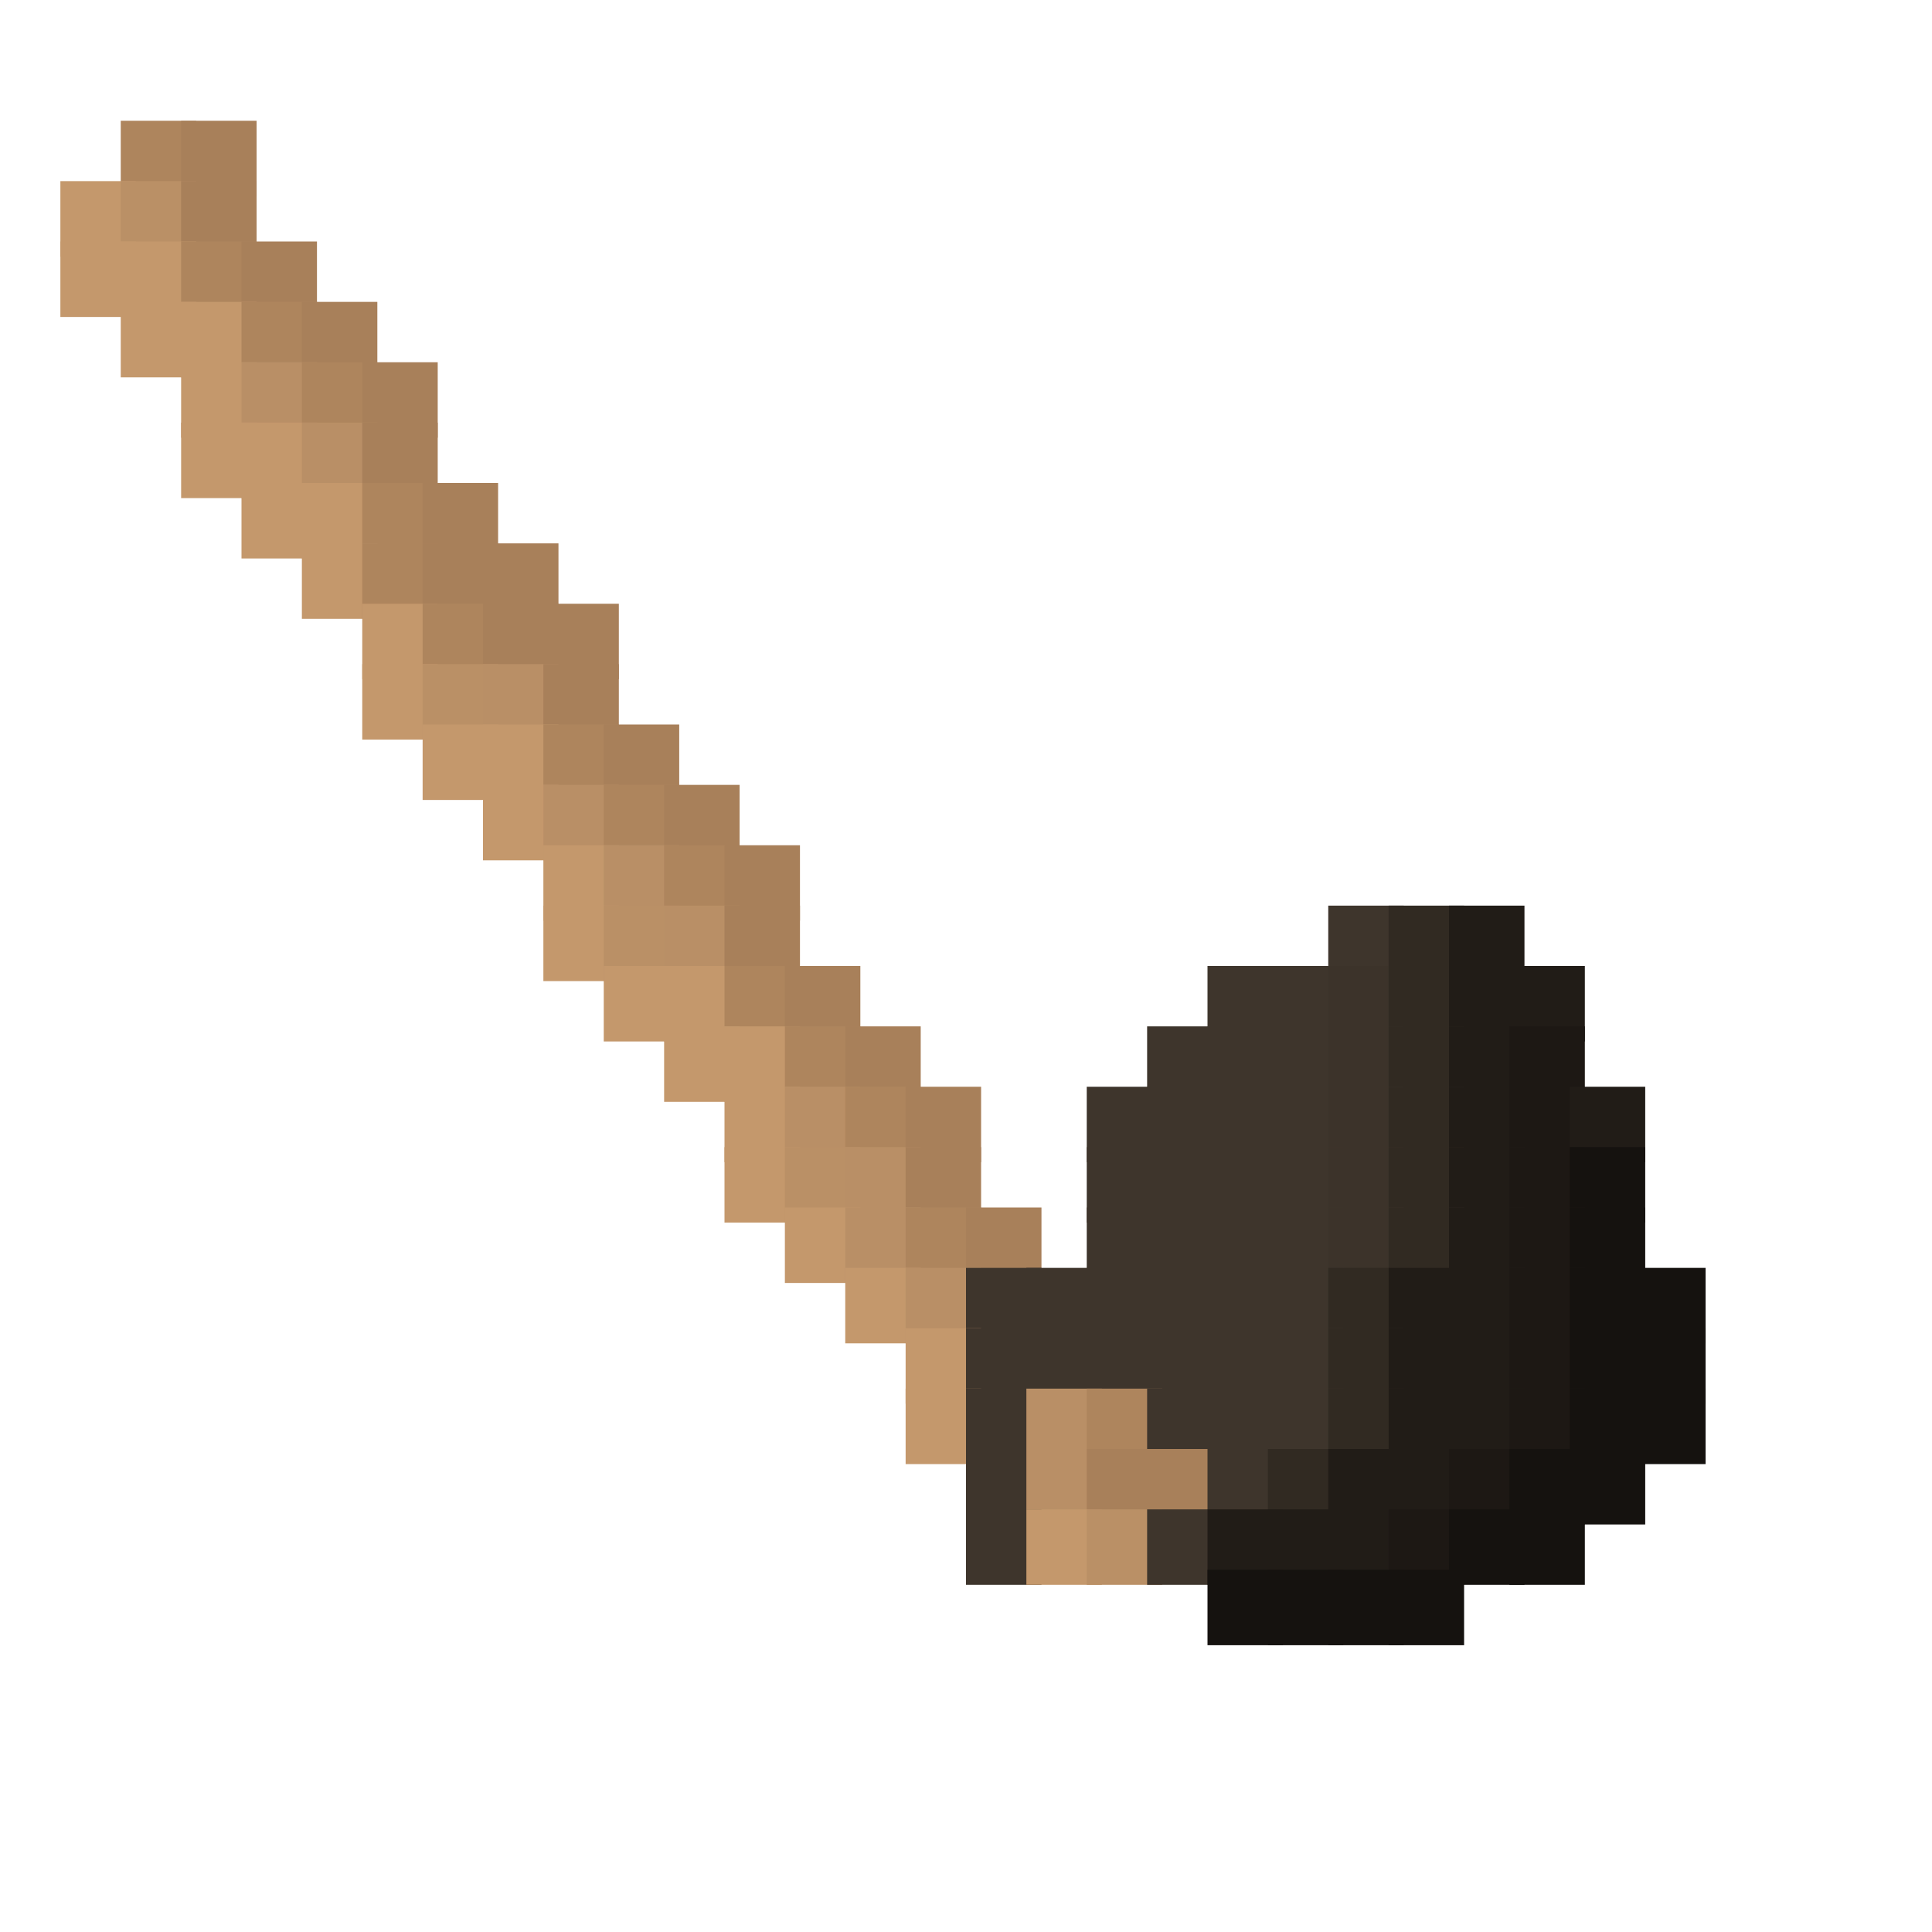 <?xml version="1.0" encoding="utf-8" ?>
<svg baseProfile="full" height="128px" version="1.1" width="128px" xmlns="http://www.w3.org/2000/svg" xmlns:ev="http://www.w3.org/2001/xml-events" xmlns:xlink="http://www.w3.org/1999/xlink"><defs /><rect fill="rgb(174,133,93)" height="5px" width="5px" x="8px" y="8px" /><rect fill="rgb(168,128,90)" height="5px" width="5px" x="12px" y="8px" /><rect fill="rgb(196,152,108)" height="5px" width="5px" x="4px" y="12px" /><rect fill="rgb(186,144,102)" height="5px" width="5px" x="8px" y="12px" /><rect fill="rgb(168,128,90)" height="5px" width="5px" x="12px" y="12px" /><rect fill="rgb(196,152,108)" height="5px" width="5px" x="4px" y="16px" /><rect fill="rgb(196,152,108)" height="5px" width="5px" x="8px" y="16px" /><rect fill="rgb(174,133,93)" height="5px" width="5px" x="12px" y="16px" /><rect fill="rgb(168,128,90)" height="5px" width="5px" x="16px" y="16px" /><rect fill="rgb(196,152,108)" height="5px" width="5px" x="8px" y="20px" /><rect fill="rgb(196,152,108)" height="5px" width="5px" x="12px" y="20px" /><rect fill="rgb(174,133,93)" height="5px" width="5px" x="16px" y="20px" /><rect fill="rgb(168,128,90)" height="5px" width="5px" x="20px" y="20px" /><rect fill="rgb(196,152,108)" height="5px" width="5px" x="12px" y="24px" /><rect fill="rgb(185,143,102)" height="5px" width="5px" x="16px" y="24px" /><rect fill="rgb(174,133,93)" height="5px" width="5px" x="20px" y="24px" /><rect fill="rgb(168,128,90)" height="5px" width="5px" x="24px" y="24px" /><rect fill="rgb(196,152,108)" height="5px" width="5px" x="12px" y="28px" /><rect fill="rgb(196,152,108)" height="5px" width="5px" x="16px" y="28px" /><rect fill="rgb(185,143,102)" height="5px" width="5px" x="20px" y="28px" /><rect fill="rgb(168,128,90)" height="5px" width="5px" x="24px" y="28px" /><rect fill="rgb(196,152,108)" height="5px" width="5px" x="16px" y="32px" /><rect fill="rgb(196,152,108)" height="5px" width="5px" x="20px" y="32px" /><rect fill="rgb(174,133,93)" height="5px" width="5px" x="24px" y="32px" /><rect fill="rgb(168,128,90)" height="5px" width="5px" x="28px" y="32px" /><rect fill="rgb(196,152,108)" height="5px" width="5px" x="20px" y="36px" /><rect fill="rgb(174,133,93)" height="5px" width="5px" x="24px" y="36px" /><rect fill="rgb(168,128,90)" height="5px" width="5px" x="28px" y="36px" /><rect fill="rgb(168,128,90)" height="5px" width="5px" x="32px" y="36px" /><rect fill="rgb(196,152,108)" height="5px" width="5px" x="24px" y="40px" /><rect fill="rgb(174,133,93)" height="5px" width="5px" x="28px" y="40px" /><rect fill="rgb(168,128,90)" height="5px" width="5px" x="32px" y="40px" /><rect fill="rgb(168,128,90)" height="5px" width="5px" x="36px" y="40px" /><rect fill="rgb(196,152,108)" height="5px" width="5px" x="24px" y="44px" /><rect fill="rgb(186,144,102)" height="5px" width="5px" x="28px" y="44px" /><rect fill="rgb(185,143,102)" height="5px" width="5px" x="32px" y="44px" /><rect fill="rgb(168,128,90)" height="5px" width="5px" x="36px" y="44px" /><rect fill="rgb(196,152,108)" height="5px" width="5px" x="28px" y="48px" /><rect fill="rgb(196,152,108)" height="5px" width="5px" x="32px" y="48px" /><rect fill="rgb(174,133,93)" height="5px" width="5px" x="36px" y="48px" /><rect fill="rgb(168,128,90)" height="5px" width="5px" x="40px" y="48px" /><rect fill="rgb(196,152,108)" height="5px" width="5px" x="32px" y="52px" /><rect fill="rgb(185,143,102)" height="5px" width="5px" x="36px" y="52px" /><rect fill="rgb(174,133,93)" height="5px" width="5px" x="40px" y="52px" /><rect fill="rgb(168,128,90)" height="5px" width="5px" x="44px" y="52px" /><rect fill="rgb(196,152,108)" height="5px" width="5px" x="36px" y="56px" /><rect fill="rgb(185,143,102)" height="5px" width="5px" x="40px" y="56px" /><rect fill="rgb(174,133,93)" height="5px" width="5px" x="44px" y="56px" /><rect fill="rgb(168,128,90)" height="5px" width="5px" x="48px" y="56px" /><rect fill="rgb(196,152,108)" height="5px" width="5px" x="36px" y="60px" /><rect fill="rgb(186,144,102)" height="5px" width="5px" x="40px" y="60px" /><rect fill="rgb(185,143,102)" height="5px" width="5px" x="44px" y="60px" /><rect fill="rgb(168,128,90)" height="5px" width="5px" x="48px" y="60px" /><rect fill="rgb(62,53,44)" height="5px" width="5px" x="88px" y="60px" /><rect fill="rgb(49,42,34)" height="5px" width="5px" x="92px" y="60px" /><rect fill="rgb(33,28,23)" height="5px" width="5px" x="96px" y="60px" /><rect fill="rgb(196,152,108)" height="5px" width="5px" x="40px" y="64px" /><rect fill="rgb(196,152,108)" height="5px" width="5px" x="44px" y="64px" /><rect fill="rgb(174,133,93)" height="5px" width="5px" x="48px" y="64px" /><rect fill="rgb(168,128,90)" height="5px" width="5px" x="52px" y="64px" /><rect fill="rgb(62,53,44)" height="5px" width="5px" x="80px" y="64px" /><rect fill="rgb(62,53,44)" height="5px" width="5px" x="84px" y="64px" /><rect fill="rgb(60,51,42)" height="5px" width="5px" x="88px" y="64px" /><rect fill="rgb(49,42,34)" height="5px" width="5px" x="92px" y="64px" /><rect fill="rgb(33,28,23)" height="5px" width="5px" x="96px" y="64px" /><rect fill="rgb(33,28,23)" height="5px" width="5px" x="100px" y="64px" /><rect fill="rgb(196,152,108)" height="5px" width="5px" x="44px" y="68px" /><rect fill="rgb(196,152,108)" height="5px" width="5px" x="48px" y="68px" /><rect fill="rgb(174,133,93)" height="5px" width="5px" x="52px" y="68px" /><rect fill="rgb(168,128,90)" height="5px" width="5px" x="56px" y="68px" /><rect fill="rgb(62,53,44)" height="5px" width="5px" x="76px" y="68px" /><rect fill="rgb(62,53,44)" height="5px" width="5px" x="80px" y="68px" /><rect fill="rgb(62,53,44)" height="5px" width="5px" x="84px" y="68px" /><rect fill="rgb(60,51,42)" height="5px" width="5px" x="88px" y="68px" /><rect fill="rgb(49,42,34)" height="5px" width="5px" x="92px" y="68px" /><rect fill="rgb(33,28,23)" height="5px" width="5px" x="96px" y="68px" /><rect fill="rgb(29,24,20)" height="5px" width="5px" x="100px" y="68px" /><rect fill="rgb(196,152,108)" height="5px" width="5px" x="48px" y="72px" /><rect fill="rgb(185,143,102)" height="5px" width="5px" x="52px" y="72px" /><rect fill="rgb(174,133,93)" height="5px" width="5px" x="56px" y="72px" /><rect fill="rgb(168,128,90)" height="5px" width="5px" x="60px" y="72px" /><rect fill="rgb(62,53,44)" height="5px" width="5px" x="72px" y="72px" /><rect fill="rgb(62,53,44)" height="5px" width="5px" x="76px" y="72px" /><rect fill="rgb(62,53,44)" height="5px" width="5px" x="80px" y="72px" /><rect fill="rgb(62,53,44)" height="5px" width="5px" x="84px" y="72px" /><rect fill="rgb(60,51,42)" height="5px" width="5px" x="88px" y="72px" /><rect fill="rgb(49,42,34)" height="5px" width="5px" x="92px" y="72px" /><rect fill="rgb(33,28,23)" height="5px" width="5px" x="96px" y="72px" /><rect fill="rgb(29,24,20)" height="5px" width="5px" x="100px" y="72px" /><rect fill="rgb(33,28,23)" height="5px" width="5px" x="104px" y="72px" /><rect fill="rgb(196,152,108)" height="5px" width="5px" x="48px" y="76px" /><rect fill="rgb(186,144,102)" height="5px" width="5px" x="52px" y="76px" /><rect fill="rgb(185,143,102)" height="5px" width="5px" x="56px" y="76px" /><rect fill="rgb(168,128,90)" height="5px" width="5px" x="60px" y="76px" /><rect fill="rgb(62,53,44)" height="5px" width="5px" x="72px" y="76px" /><rect fill="rgb(62,53,44)" height="5px" width="5px" x="76px" y="76px" /><rect fill="rgb(62,53,44)" height="5px" width="5px" x="80px" y="76px" /><rect fill="rgb(62,53,44)" height="5px" width="5px" x="84px" y="76px" /><rect fill="rgb(60,51,42)" height="5px" width="5px" x="88px" y="76px" /><rect fill="rgb(49,42,34)" height="5px" width="5px" x="92px" y="76px" /><rect fill="rgb(33,28,23)" height="5px" width="5px" x="96px" y="76px" /><rect fill="rgb(29,24,20)" height="5px" width="5px" x="100px" y="76px" /><rect fill="rgb(21,18,15)" height="5px" width="5px" x="104px" y="76px" /><rect fill="rgb(196,152,108)" height="5px" width="5px" x="52px" y="80px" /><rect fill="rgb(185,143,102)" height="5px" width="5px" x="56px" y="80px" /><rect fill="rgb(174,133,93)" height="5px" width="5px" x="60px" y="80px" /><rect fill="rgb(168,128,90)" height="5px" width="5px" x="64px" y="80px" /><rect fill="rgb(62,53,44)" height="5px" width="5px" x="72px" y="80px" /><rect fill="rgb(62,53,44)" height="5px" width="5px" x="76px" y="80px" /><rect fill="rgb(62,53,44)" height="5px" width="5px" x="80px" y="80px" /><rect fill="rgb(62,53,44)" height="5px" width="5px" x="84px" y="80px" /><rect fill="rgb(60,51,42)" height="5px" width="5px" x="88px" y="80px" /><rect fill="rgb(49,42,34)" height="5px" width="5px" x="92px" y="80px" /><rect fill="rgb(33,28,23)" height="5px" width="5px" x="96px" y="80px" /><rect fill="rgb(29,24,20)" height="5px" width="5px" x="100px" y="80px" /><rect fill="rgb(21,18,15)" height="5px" width="5px" x="104px" y="80px" /><rect fill="rgb(196,152,108)" height="5px" width="5px" x="56px" y="84px" /><rect fill="rgb(185,143,102)" height="5px" width="5px" x="60px" y="84px" /><rect fill="rgb(62,53,44)" height="5px" width="5px" x="64px" y="84px" /><rect fill="rgb(62,53,44)" height="5px" width="5px" x="68px" y="84px" /><rect fill="rgb(62,53,44)" height="5px" width="5px" x="72px" y="84px" /><rect fill="rgb(62,53,44)" height="5px" width="5px" x="76px" y="84px" /><rect fill="rgb(62,53,44)" height="5px" width="5px" x="80px" y="84px" /><rect fill="rgb(62,53,44)" height="5px" width="5px" x="84px" y="84px" /><rect fill="rgb(49,42,34)" height="5px" width="5px" x="88px" y="84px" /><rect fill="rgb(33,28,23)" height="5px" width="5px" x="92px" y="84px" /><rect fill="rgb(33,28,23)" height="5px" width="5px" x="96px" y="84px" /><rect fill="rgb(29,24,20)" height="5px" width="5px" x="100px" y="84px" /><rect fill="rgb(21,18,15)" height="5px" width="5px" x="104px" y="84px" /><rect fill="rgb(21,18,15)" height="5px" width="5px" x="108px" y="84px" /><rect fill="rgb(196,152,108)" height="5px" width="5px" x="60px" y="88px" /><rect fill="rgb(62,53,44)" height="5px" width="5px" x="64px" y="88px" /><rect fill="rgb(62,53,44)" height="5px" width="5px" x="68px" y="88px" /><rect fill="rgb(62,53,44)" height="5px" width="5px" x="72px" y="88px" /><rect fill="rgb(62,53,44)" height="5px" width="5px" x="76px" y="88px" /><rect fill="rgb(62,53,44)" height="5px" width="5px" x="80px" y="88px" /><rect fill="rgb(62,53,44)" height="5px" width="5px" x="84px" y="88px" /><rect fill="rgb(49,42,34)" height="5px" width="5px" x="88px" y="88px" /><rect fill="rgb(33,28,23)" height="5px" width="5px" x="92px" y="88px" /><rect fill="rgb(33,28,23)" height="5px" width="5px" x="96px" y="88px" /><rect fill="rgb(29,24,20)" height="5px" width="5px" x="100px" y="88px" /><rect fill="rgb(21,18,15)" height="5px" width="5px" x="104px" y="88px" /><rect fill="rgb(21,18,15)" height="5px" width="5px" x="108px" y="88px" /><rect fill="rgb(196,152,108)" height="5px" width="5px" x="60px" y="92px" /><rect fill="rgb(62,53,44)" height="5px" width="5px" x="64px" y="92px" /><rect fill="rgb(185,143,102)" height="5px" width="5px" x="68px" y="92px" /><rect fill="rgb(174,133,93)" height="5px" width="5px" x="72px" y="92px" /><rect fill="rgb(62,53,44)" height="5px" width="5px" x="76px" y="92px" /><rect fill="rgb(62,53,44)" height="5px" width="5px" x="80px" y="92px" /><rect fill="rgb(62,53,44)" height="5px" width="5px" x="84px" y="92px" /><rect fill="rgb(49,42,34)" height="5px" width="5px" x="88px" y="92px" /><rect fill="rgb(33,28,23)" height="5px" width="5px" x="92px" y="92px" /><rect fill="rgb(33,28,23)" height="5px" width="5px" x="96px" y="92px" /><rect fill="rgb(29,24,20)" height="5px" width="5px" x="100px" y="92px" /><rect fill="rgb(21,18,15)" height="5px" width="5px" x="104px" y="92px" /><rect fill="rgb(21,18,15)" height="5px" width="5px" x="108px" y="92px" /><rect fill="rgb(62,53,44)" height="5px" width="5px" x="64px" y="96px" /><rect fill="rgb(185,143,102)" height="5px" width="5px" x="68px" y="96px" /><rect fill="rgb(168,128,90)" height="5px" width="5px" x="72px" y="96px" /><rect fill="rgb(168,128,90)" height="5px" width="5px" x="76px" y="96px" /><rect fill="rgb(62,53,44)" height="5px" width="5px" x="80px" y="96px" /><rect fill="rgb(49,42,34)" height="5px" width="5px" x="84px" y="96px" /><rect fill="rgb(33,28,23)" height="5px" width="5px" x="88px" y="96px" /><rect fill="rgb(33,28,23)" height="5px" width="5px" x="92px" y="96px" /><rect fill="rgb(29,24,20)" height="5px" width="5px" x="96px" y="96px" /><rect fill="rgb(21,18,15)" height="5px" width="5px" x="100px" y="96px" /><rect fill="rgb(21,18,15)" height="5px" width="5px" x="104px" y="96px" /><rect fill="rgb(62,53,44)" height="5px" width="5px" x="64px" y="100px" /><rect fill="rgb(196,152,108)" height="5px" width="5px" x="68px" y="100px" /><rect fill="rgb(186,144,102)" height="5px" width="5px" x="72px" y="100px" /><rect fill="rgb(62,53,44)" height="5px" width="5px" x="76px" y="100px" /><rect fill="rgb(33,28,23)" height="5px" width="5px" x="80px" y="100px" /><rect fill="rgb(33,28,23)" height="5px" width="5px" x="84px" y="100px" /><rect fill="rgb(33,28,23)" height="5px" width="5px" x="88px" y="100px" /><rect fill="rgb(29,24,20)" height="5px" width="5px" x="92px" y="100px" /><rect fill="rgb(21,18,15)" height="5px" width="5px" x="96px" y="100px" /><rect fill="rgb(21,18,15)" height="5px" width="5px" x="100px" y="100px" /><rect fill="rgb(21,18,15)" height="5px" width="5px" x="80px" y="104px" /><rect fill="rgb(21,18,15)" height="5px" width="5px" x="84px" y="104px" /><rect fill="rgb(21,18,15)" height="5px" width="5px" x="88px" y="104px" /><rect fill="rgb(21,18,15)" height="5px" width="5px" x="92px" y="104px" /></svg>